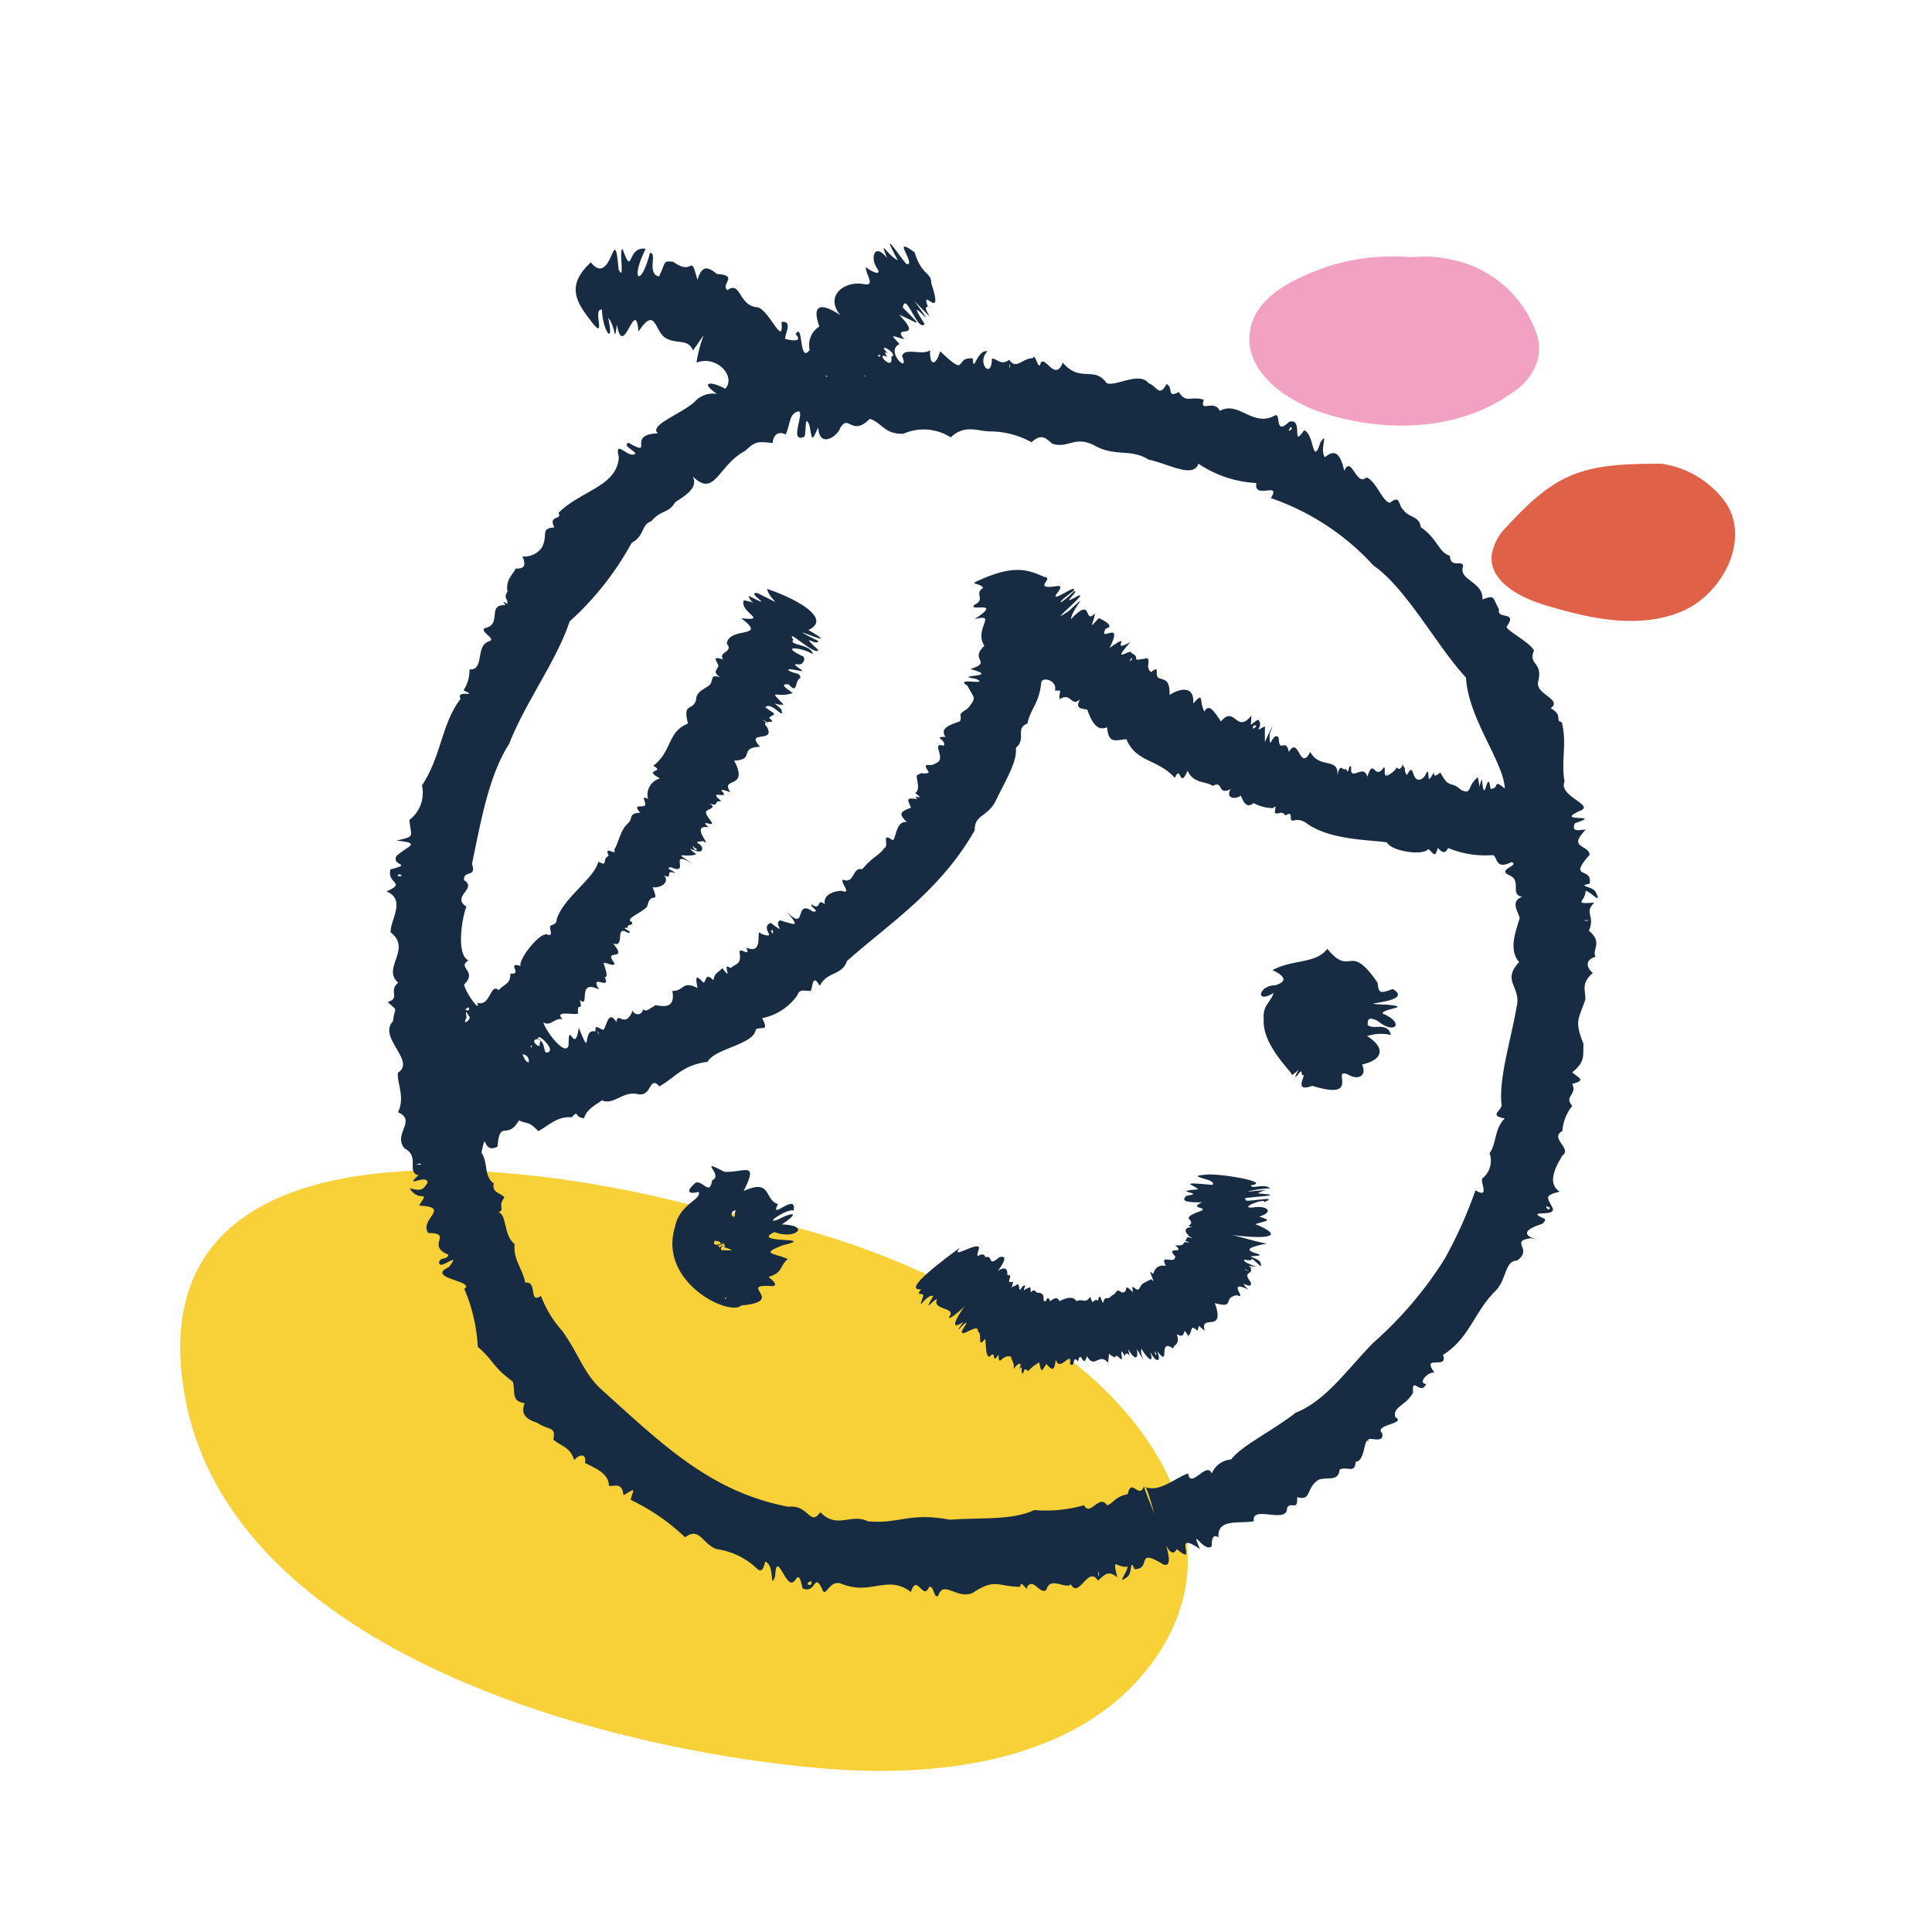 <svg viewBox="0 0 100 100" xmlns="http://www.w3.org/2000/svg"><path d="m55.21 70.24a41.64 41.64 0 0 0 -18.64-7.66c-10.81-2.94-29.58-4.65-27 9.7 2.43 13.32 21.92 18.33 33.13 19.26 5.88.49 13.15-.34 16.92-5.46 4.25-5.77.57-12.08-4.41-15.84z" fill="#f8d038"/><path d="m76 14a11 11 0 0 0 -7.3-.2c-1.72.61-3.71 1.52-4 3.32-.34 2.1 1.9 3.69 3.93 4.3 3.2 1 6.9.86 9.62-1.08a3 3 0 0 0 1.34-1.72 2.44 2.44 0 0 0 0-1.17 5.86 5.86 0 0 0 -4.42-4c-2-.51-4.05.27-6.12.51" fill="#f2a1c3"/><path d="m86 24c-4 0-5.37.37-8 3.25a2.63 2.63 0 0 0 -.79 1.47c-.14 1.37 1.44 2.2 2.76 2.6 2.28.69 4.78 1.25 7 .36s3.69-3.83 2.29-5.75a5 5 0 0 0 -3.26-1.93" fill="#df6148"/><g fill="#172c42"><path d="m82.59 49.52c-.22-.34.4-.75-.35-1.34.35-.82-.28-.9.28-1.46-1.17.08-.44-.06-.45-.61.3.06.87.77.52.06-.18-.32-1-.29-.31-.43.17-.91-1.17-.17 0-1.5-.07-.55-1.16-.31-.2-1.3-.3 0-.79.17-.56-.33 1.55-.52-1.13 0 .23-.63.88-.3-1.11-.75-.77-1.53-.19-1.14.14-1.91-.14-3.07-.38-.06.09-.37-.58-.72.65-.48-.84-.71-.64-1.41.25-1-.54-.82-.22-1.58-.22-.43-1.38-1-1.42-1.23.61-.85-.53-.34-.39-.9-.35-.61-.19-.77-.86-.51.06-.93-1.26-1-1-1.71 0-.39-.66.14-.68-.55-.6-.19-.62-.87-1.51-1.48-.08-.61-.63-.48-.91-.91-.28-.23-.12-.8-.68-.36-.37 0-.73-1.15-1.23-1.31-.52.51-.77-1.19-1.14-.34-.16-.7-.41-1.23-1-.7-.3-.36.21-1.42-.23-.78-.44 1.31-.3-.41-.85-.62-.69 1 0-.66-.77-.44-.81.78-.38-.56-.77-.31-1.13.6-1.87-.8-2.82-.25-.31-.64-1.07.14-.83-.58-.66-.21-.93.21-1.29-.4-.65.34-.27-.24-.64-.41-.39.7-.47.13-.93-.05-.5-.62-1.7.2-2.17 0-.64-.91-1.38 0-2.27-1.06-.4 1-.89-.35-1.14 0-.1.54-.31-.6-.4-.23-.58 0-.87.63-1.23.08-.43.33-.64-.07-.9-.06 0 1.12-.82.23-.23-.38-.57-.09-.71 1.22-.76.37-1-.1-.19 1.06-1.69-.37-.2.74-.55.81-.52-.05-.43.29-1.32-.17-1.45.3.44 1-.92-.26-.13-.62-.44-.5-.52-.47.25-.25-.74-.82 1.07.14-.27-1.27 1 .43 1.33.78.19-.37.14-.9.77 1.31 1.13.85-1.29-2 1.09 1-.54-1.2 1.52 1.57.26.28.71.31-.42-1.13.87.91.17-1.23 0-.58-.48-.36-.86-1.59-1.27-.93.09.62-.39.62-.12 0-1.59-2.27-.48-.21-.53-.24-1-1.21-.55-.11-.67-.84-.88 0-.54.5s-.37.16-.57-.05c0 .41.52 1-.08.9-1.22-.25-2.58 1-.32 2.34-.93-.88-2.66-2-2-.15a1.12 1.12 0 0 0 -.5 1.21c-.57.77-.32-1.5-.73-.81.44.44-.31.31-.54.24 0-.31.4-.94-.19-.88.14 1.45-.7-.78-1.3-.76-.94-.13-.8-1.38-1.51-.88-.35-.34.63-.76-.54-.84-.48-.4-.77-.45-1 .31-.4-1.49-.16-.14-1.25-.94-.55-.06-.37 0-.74.76-.66-.14-.06-1.24-.47-1.22-.46 1.82-1.05 1.44-.22-.21-1-.17-.63 1.55-1.2 0-.2.12.14 1.75-.2 1.07-.24-2.71-.32 1-1.44-.37-1.31 1.22-.75 2.06.05 3.09s0-.75.53-.64c0 1 .66 2 .32.42.42.51.3 1.42.45.35.34 1.91.95-1.54 1.12.36.9-1.36.82 0 1.41.34s1.14 0 1.41.64c3.36-4.73.63-2.42.18.63 1.06-.41 2.06.73 1.49 1.35-.78-.42-1.33-.35-.43.27a1.27 1.27 0 0 0 -1.05.3c-.58.66-2.55 1.31-2 1.74-1.7.05-.12 1.27-1.53.49-.33.15.3.38.36.56-.36.3-1.11-.84-.86.19-.1 1.51-1.91 1.69-3.12 2.87.21.41-.55.09-.22.76-.76.05-.29.39-.65 1.05a1.1 1.1 0 0 1 -1 .45c.25.57 0 .64-.37.63 0 .21-.53.51-.4 1.19-.22.34 0 .33 0 .62-.1 0-.35-.23-.1.08-1-.05-.15 1-1.07 1.19-.31.19.65.56.2.69-.71.23-.21 1.51-1 1.45a1.87 1.87 0 0 1 -.31 1.08c.85.41-.43-.07-.15.44-1 1.31-1 3-2 4.48a1.76 1.76 0 0 1 -.65 1.79c.09.93.31.83-.67 1.07 1.33.14.6.25 0 .8-.28.52.9.38-.31.69-.21.74.86.68-.21 1.14 1.05.42.18 1.5.22 2.12 1.12.87-.48 1.86.39 2.6-.53.45.14.8-.54 1 .58.57.36.15.27 1-.8.84 1.21 2.06.26 2.66-.08.49.39 1.26 0 2.05 1 .43-.3 1.15.35 1.88.8.4.07 1.25.71 1.38-.81.73.45-.11.47.39-.24.36-.32.45-.93.28.51.81 1.08 0 .49.9 1.7.09 0 .68.47 1.42 1.33 0-.14.65 1.05 1.12-.06.3-.45.1-.48.41 0 .46 1.2-.68.51.23-1.27.58 1.43.73.79 1.13a8.71 8.71 0 0 1 .7 3c.87.76.73 1 1.82 1.81.13.57-.1 1 .61 1.11-.24.55.09.84.62 1 .67.44 1 .18.86.88.37.34.87.36 1.08 1.07.24-.3.65-.39.56.14.64.33 1.21.55 1.24 1.18.2.08.68-.25.75.49.67-.38.53-.36.37.24a10.82 10.82 0 0 1 2.82 1.94c.76-.56.88.34 1.63.61a3.82 3.82 0 0 1 2.08 1c.29.28.36-.08.44-.35.52.19.21 1.53.51.76.06-1.18.38 0 .74.28s.42-.89.68.34c.7.32.57-.83 1 0 .19.62.35-.48 1-.24 1.55.64 2.37-.5 3.61.43.31-1 .63.5.94-.26.25-.1.24.62.47.46.27-.86 1 .23 1.8-.16 1.16-.78 1.32-.3 2.45-.31 0-.46.43.38.35 0 .34-.48.68.44 1 .16.2-.74 1 0 1.26-.29.43.79.89-1 1.41-.19.36-.3.51-.56 1-.17-.29-1.16 0-.43.53-.56 0 .31-.62 1 0 .53.27-.23.11-1 .36-.39.93 0 0-1.16 1.5-.24 1 .33-1-3.64-1-4.07-.26.74-.66-.47-.85.43-.65.11-.79.52-1.07.57-.41-.61-.88.62-1.19 0a7.26 7.26 0 0 1 -2.58.25c-1.13.54-2.74.38-4.37.5-2.11-.4-2.65.24-4.25.08-.85-.43-1.59.43-2.45-.47-.55.77-.59-.41-1.66-.28-4-.77-6.47-3.18-9.68-6.08-.91-.84-1.09-1.69-2-3a5.83 5.83 0 0 1 -1.12-1.83c-.66.42-.15-.78-.81-.69-.18-.8-.64-1.22-.55-2-.74-.54-.24-2.18-1.36-1.47 1.19-.31.35-.33.83-.94-.2-.25-.67-.24-.55-.72-.53-.38-.28-1.07-.64-1.6.29-1.32 0 .12.83-.31.12-1.46.5-.29 1.11-1.36.43.21.48 0 1 .56.66-.38 1-.77 1.74-.72.38-.42.08 0 .63.05.14-.52.79-.79.92-.93.6.28 1.08-.49 1.85-.32s.57-1 1.13-.4c.8-.44 1.17-1.1 2.49-1.27.4-.71 2.39-.88 2.5-1.67.27-.2.71.17.33-.59a2.92 2.92 0 0 0 1.81-1.17c.13-.37.35-.23.7-.24.12-.21.08-.94.47-.26.39-.77 1.15-.52 1.41-1.29 2.26-2 4.81-3.62 6.61-6.76 0-.83.59-.65 1.06-1.47.53-1.11 1.15-2.07 1.07-2.8.57-.49-.06-1 .6-1.26.15-.76.59-1 .71-2.08 0-.4.87-.15.71.37.47 0 .18 0 .25.45.61-.39.58.45 1.06 0-.4.67.45.41.39.62.11.23.37 1.12 1 .83.09.84.35.69 1 .62.52 1.22 1.59 1 2.51 2 .33-.74.22.65.66-.37.29.69 1 .54 1.29.79.61-.31.2.51.94.17-.29.46.24.56.52.33.13.25.25.71.67.39a2.23 2.23 0 0 0 1 .26c.28-.26 0 .22.14.27s.35-.16.49.11c.51-.3.12.33.43.26s.5 0 .77.21c1.23.8 3.08.78 4.07.92.2.46 1.88.71 2.13.35.24.12.34.56.5-.06.22.23.39.33.53 0a4.94 4.94 0 0 0 2.29.37c.3 0 .09.82 1 .36.44.19-.8.38-.12.68s0 1 .67 1.12c-.76.27 0 1-.16 1.19-.15.55-.57 1.53 0 2.19-.94 1 .15 1.26-.14 2.36-.24 1.49-.93 3.65-.77 5 .06.32-.72.57.17.73-.54.5-.43 1.32-.79 1.8a1.17 1.17 0 0 1 -.38 1.31c-.1.22.4 1.06-.35.61a22.83 22.83 0 0 1 -1.59 3.54 19.77 19.77 0 0 1 -3.71 4.36c-1.38 1.42-2.46 3-4 3.61-1.3 1-2.75 1.67-3.35 2.42a1.18 1.18 0 0 0 -1 .73c-.25-.67-1.1.84-1.22 0-.57.15-1.46 1-2.22.7.19 0 1.06 4.3 1.63 3.21 1.19 1-.36-1.08 1.2 0-.54-1.27.22.23.61-.15 0-.21 0-.7.35-.45-.08-1 1.05-.7 1.83-.84-.15-.88 1.75.19 1.72-.7.22-.35.56.21.52-.55.77.23.43-.49 1.13-.91.52-.14 1 .11 1.07-.52.42-.18.78.24.83-.4.49 0 .42-1.28.67-1.07-.16-.33.84.23.7-.41-.46-.45 1.3-.48.68-.83-.15-.54.56-.59.92-1.27-.07-.91.4.2.68-.45-.45 0 .06-.65.43-.58-.73-1 .74-.11.44-.92 1.37-.87 1.59-2.17 2.68-3.28.63-.58.49-1.6 1.15-1.6.86-.61-.41-1 .71-1.16 1.16.21-1.39-.12.59-.74.1-.1.29-.25 0-.32-.85-.43.8 0 .53-.53s-.43-.62.38-.82c-.73-.47-.11-1.44.14-1.87.52-.37-.69-.89 0-1.27a2.31 2.31 0 0 1 .51-1.3c-.45-.52.27-.55 0-1.14.7-.18.38-.28 0-.59.67-.57.55-.8.58-1.48-.49-1.23-.24-1.27.1-2.31 0-.51-.23-.81.39-1.37-.15-.06-.59-.62.14-.83zm-62-4.17c0-.15.19-.1.2 0zm1 14.92s.18-.09.22 0a.69.69 0 0 1 -.3 0zm35.27 21.07c0 .1.07.18 0 .24 0-.09-.05-.17 0-.24zm-14.86.5c0 .1 0 .24-.14.19s.01-.17.14-.19zm36.42-37.68v.11a.65.65 0 0 0 0-.11zm-11.63-22.05c.16 0 0 .21-.09.18zm-14.53-3.26c.05 0 0 .21 0 .22a.65.65 0 0 1 0-.22zm-6.26-.52c-.79-.75.59 0 .13.14.15.83-.92-.31-.2 0-.03-.04-.28-.39.07-.14zm-1.3 1.14a.08.08 0 0 1 .1 0 .21.21 0 0 1 -.1 0zm.79-1c-.11-.12 0-.11.1-.07a.17.17 0 0 1 -.1.06zm-2.68 1c0 .07 0 .08-.05 0s.03-.01.05-.01zm-18.66 33.2c-.08-.47 0-.27.17 0-.07.23-.4.39-.17 0zm0-.66s-.01-.01-.01-.01zm0 .2c.06-.05.1-.13.13 0s-.22.11-.18 0zm3.8 1.86c0 .22-.49-.18-.22-.27s.27.12.17.27zm-.44.15c-.05 0-.06-.13 0-.09s-.02.1-.05.09zm-1.41 1.57s-.02.02-.05 0zm1.26-.79c-.23-.11-.22-.26-.32-.43a.34.34 0 0 1 .32.43zm1-.53c-.28.12-.08-.55-.5-.66-.12-.46.89.5.53.64zm2.64-.87c0-.1-.08-.16-.07-.23.07.09.07.16.07.23zm9-5.24c0-.08-.16-.16-.06-.21s.06.13.06.21zm18.6-14.29c0 .09-.08.12-.13.14s.16-.21.11-.14zm6.25 3.65c0-.06 0-.21.13-.17s-.09.16-.15.17zm13.06 3.11c-.69-.57-.26 0-.76 0-.16-1.2-.32 1.06-.44-.5-.28.54 0 .88-.22-.1-.58.47-.28.92-.86.66-.57-.52-.59 0-1.08-.91-.54.47-.17-.27-.43.16s-.14-.06-.22-.22c-.19.23-.08.23-.32.4-.58.26-.33-1-.76-.2-.21-.33 0-.27-.19-.47 0-.28-.1.37-.35.06 0 .2-.71.61-.48.37.06-.25 0 0-.07.07-.12-.1 0-.33-.09-.45-.51.77-.53-.56-.87.51-.17-.73-.92.31-.83-.5-.15-.26-.11.53-.27.07-.16.2-.3-.4-.45.38.11-1-.92-.33-1.4-1.24-.56 1.07-.58-.88-1.11 0-.17-.8-.49.16-.53-.75-.32-.35-.49.9-.46-.2.34-.82-.11.1-.25.45 0-.35 0-.53 0-.83-.71.4 0 0-.35-.34-.52.3-.35.46-.35-.22-.76 1-.87-.56-1.57.31-.3-.41-.61-1-.86-.51-.29-.51 0-1.09-.58-.41.08-1-.75-.76-1.22-.45 0-.74-.18-.75-.52-.86s.1-.75-.44-.32c-.32-.25 0-.63-.21-.72-1 .18-.23 0-.81-.27 0-.29-1.13.67-.05-.57-1.16.65.24-.63-1.08.31.78-1.56-.63-.2-.2-1 .53-.13-.19-.47-.35-.55-.58.62-.31.37-.2-.24-.63.62-.07-.95-1.25.3.06-.56 1.09-1.54-.08-.45-1.43 1 1.12-1.05.45-.76-1.08.62.13-.29-.2-.24-.87.85-1 .67-.05 0 .29-.47-1.09.59-.9.19.59-.73-.07-.35-.47-.42s.34-.46-.14-.51c-.89-.41-1.62-.61-3.35.17-.58.24 0 .12.2.39-.49.33.15.59-.45.88-.4.4 1.55-.27 0 .75 1.23-.32-.06.48.51 1.38-.81.75.46.83-.73 1.2 1.71.45-1.06.28.3.51.77.37-1.21-.12-.44.36.32.66.52.55 0 1.18-.61.37-.24.3-.39.65-.47.18-1.08.34-.75.81-.7 0 .06.13-.09.46-.73-.22.21.71-.43.91-.31.25-.74-.17-.34.48-.4.13-.24-.07-.56.11-.22 0 .2.72-.15.95.62.45-.25 0 .12.31-.64-.08-.51 0-.34.45-.55.2-.66.31-.21.74-.57-.08-.55.84-.73.94-.65-.45-.15.29-.44.41-.33.44-.55.39-1.14 1.09-.54-.12-.38.79-1 .54-.15.15.5.78-.06.58-.46 0-1 .25-.87.7-.46-.39-.17.39-.69 0-.12.13.51.39.06.37-1-.7-.26 1.13-1.36 0 .72.85.47.69-.32.46-.42.14.45.83-.5.13-.6.25.42.87-.48.57-.36-.43.21 1.16-.79.7.28.57-.38-.08-.34.27.1.61-.15.54-.47.8-.51-.4.19.81-.42 0-.33.33-.36.21-.47.63-.43-.47-.36.1-.51.12-.49-.53-.37-.13-.31.28-.8-.41-.67.16-1.3.15.23 1.24-1 .58-.93.79-.27.11-.42.34-.59.15a.27.27 0 0 1 -.53.07c-.4 1-.78 0-.84.6-.42-.62-.47.09-.67.41-.37-.14-.42-.29-.42.08-.74-.19-.16 1.54-.86-.19-.23 1.48-.53-.51-.53.9-.15.66-1.26-.83-1.3-1.19.34.26.61-.27 1-.15-.5-.49.6-.2.79-.3-.06-.7.28 0 .09-.7.57.47-.19-1.14 1-.54-.53-.89.65.09.29-.64.25 0-.06-.62-.05-.75.2.06.22.22.07 0 .06 0 .56.25.47 0-.6-.78.77 0-.06-1 .67.26.05-1 .76-.55.43 0-.52-.31 0-.25-.07-.23.33-.08.21-.31-.4-.16.53-.47.8-.8.18-.89.66 0 .28-1 .44.07.91-.28.58-.62.53.27 0-.32.57-.11 0-.1-.58-.27-.2-.3 1.06.46-.22-1 1.13-.17-1.08-.74-.5-.29.18-.5-.81-.65.24.11.3-.25s-.66-.38.07-.43c.52.36-.75-.88.27-.72-.55-.48.38.05.13-.3s-.33-.46-.22-.56.53-.16.12-.37c.6.17.14-.14.63-.12-.83-.69.55 0 0-.55 0-.1.4.07.47.09-.58-.83 1-.11.19-1.64 1.12-.05.2-.67 1.34-.72-.8-.88.8-.17.37-1-.44-.51.63-.08.1-.49.26-.27.5-.07-.2-.55.32-.35 1.06.77.82.09-.55-.5-.34-.18.13-.23-.85-.89-.35-.3.47-.6-.38-.28-.69-.48-.21-.45.5.56.28-.19.61-.33 0-.31-.37-.19-.63-.41 0-.14.93.17.68 0 .06 0-.64-.38-.13-.29.25 0 .36-.33.21-.42-1.3-.6 0-.45.51-.11-.06-.53-1.31-.46-1-.74-.48-.72 1.13.86 1.29.53-1.06-1-.07-.16 0-.47-2.46-1.22 1.62.66-.52-.57 1.25-.58-.61-1.62-2.14-2.13.17.67 1.11 1-.49.22-.7-.1 1.1.93-.46.14.09.46.7.42-.25.23-.24.63 1.33 1.08-.14.93 1.44 1.07-.65.41-.74 1.32.38.44-.48.41-.19.81-.54-.15-.41-.05-.24.33-.12.29-.29.31.08.6-.41-.14-.36 0-.44.17 0 .4-.8.4-.8 1-.18.6-.71.1-.42 1.22-1.09.44-.8 1.42-1.8 2.19.68.36-.59.15.35.65a.88.88 0 0 0 -.62 1.07c-.43-.24-.07.17-.15.32s-.71-.11-.25.38c-.68.07-.31.27-.67.59s-.46 1-.68 1.33c.17.38-.57-.29-.28.33-.38.12 0 .59-.54.29-.21.88-1.84 1.89-2.16 3 0 .2-.12.23-.29.3s.19.61-.19.47-1.49 1.26-1.39 1.63c-.75-.24.14.47-.52.39 0 .56-.29.51-.61.86-.44-.41-.42.89-1.11.65.21.56-.57-.44-.68-.94.73-.71-.4-.86.23-1.25-.65-.29-.34-2.21-.11-2.78-.81-.54.59-.93-.12-1.37-.05-.55.67-.11.41-.84.45-2.16.87-4.59 1.92-6.21.81-2.1 2.49-4.36 3.13-6.34a15.48 15.48 0 0 0 3.22-4.08c.66-.33.49-.95 1-1.1.56-.65.88-.38 1.25-1 1.46-.9 1.16-1.2-.07-2.61 2.13 3.25 1.94.88 3.7-.05.54-.52.66-.47 1.42-.4 0-.36.26-.66.67-.44.25-.58.17-1.05.62-1.19s-.52 1.71.35 1.3c.1-.27 0-1.19.25-.61.16.78.1.92.46.13.06 1.12 1 .45 1.13.05.46-.79.58.46 1.54-.49.62.18.75.81 1.74.77a2.6 2.6 0 0 1 2.45.19c.72-.7 1.42-.31 2.05-.31a4.47 4.47 0 0 1 2.13.56c.51-.45.7-.25 1.08.08.84.26 1.17-.46 2.22.11s1.85.13 2.76.71c1 .2 2.32 1 2.58.21a5.86 5.86 0 0 0 3 1c-.15.9 1.31-.12.75.78a12.9 12.9 0 0 1 5.32 3.5c1.69 1.16 3.32 4.24 4.78 5.79.12 2.15 1.96 4.37 2.01 5.76zm-42 3c0 .06.2.08.14.16s-.2-.14-.2-.21zm3.61-6.55c.09.05.16.07.2.13s-.23-.12-.26-.18zm40.7 25.23c0 .16-.2.07-.18-.08zm1.78-14.88h.24c-.08.03-.16.06-.24 0z"/><path d="m66 51c-.86 0-1.06 1-.07.39-.17.49-.59.68-.52 1.36-.09 1.38 1.5 2.74 1.46 2.9.52-.36.38-.47.17.09.15 0 .33-.58.35-.08.35-.2-.55.95.53.54 2.61.82.91-1 1.86-.58.47.29 1 .11.72-.52 1.14-.26 1.19-.9.26-1.47a2.3 2.3 0 0 1 1.24-.06c-.2-.71-.92-.24-1.21-.52 0-.23 0-.47.51-.21.92.75 1.43.1.26-.38 0-.27 1.6-.32.22-.46-2.15-.07 1.57-.06.31-.81-.69.26-.72.21-.79-.33-1.5-2.18-1.34-.22-2.6-1.75-.6.79-1.76.53-2.81 1.09-.3-.06 1.26.45.11.8zm1.42 4v-.08z"/><path d="m38 62.9s0 .01 0 0z"/><path d="m40.09 63.77c1.07.43 1.92-.36.37-.39.91-.6.67-.7-.21-.25-.76.27.49-.59.83-.47.18-1-1.3.59-.81-.34-.73-.2-.31-1.35-1.78-.67.81-1.62 0-.93-1-1-1.45-.75 0 .17-.63.44-.13.79-.4.08-.83.11-.5.4-.48.65.13.49.18.4-1 .63-1.22 1.81-.89 2.86 2.81 4.66 3.43 4.07 2.41-.22-.31-1.14 1.62-1 .31-.05 0-.29-.21-.48.77-.22.56-.58 1-.92-.69-.32-1.49-.25-.24-.72 1.86-.45-1.78-.06-.45-.68zm-3.15.42h.08zm.85.22h-.09zm-.66.08a.53.53 0 0 1 .28-.18zm-.13-.27s0 0 0 0c.76.08-.27.42 0 0zm.52 3s0-.07.05-.06-.02.1-.03.06zm-.16-2.51c-.21-.09.36-.44-.11-.15-.29-.08.5-.26.2-.23.21.34-.25.11.36.34.24.09-.42.03-.43.04zm.73-2.06c-.09.06 0 .41-.15.32s-.06-.34.17-.32z"/><path d="m37.39 64.44a.18.18 0 0 0 -.1 0z"/><path d="m37.29 64.48h-.06s.05.02.06 0z"/><path d="m49.12 68.18c-.06.46 3.89-3.44 2.61-3.11-.65.55-.29-.12-.72 0-.2-.45-.6.38-.33-.49-.12-.33-1.52.67-1 0-.65.49-3.08 2.25-2 2.15-.37.46.24.06.08.43-.28.83.12-.16.55-.09-.51.9-.15.35.19.15-.28.65 1.06.4.62.96z"/><path d="m59.09 69.82c.22.41.7.91.43.11.24.55.64.69.38 0 .71.94 0-.72.82-.13.05-.26.37-.16.19-.75.56.36.23-.55.59.1.26-.24.06-.65.48-.27.12-.36 0-.28.38 0-.29-.93 1.1.19.52-1.43 1.09.3.37-.29 1.14-.41.59.26-.59-.83.59-.3-.67-.66.29.14.12-.39-.46-.59.16-.33 0-.74.23.1 0 0-.1-.09.95.14-.31-.1-.23-.32 0 0 .53.1.36-.06.22.08.65.67.48.22 0-.18-.77-.37-.4-.34 1.32-.08-1.5-.24.73-.65-1-.16-4.66-1.44-4.15-.53.15.13 0 .1.34.26-.5-.14-.23 0-.42.11.11.06.36.15.09.09s0 .22-.6.15c.57.52-.55 0 0 .58 0 .46-.84-.18-.49.49-.55-.09-.6.35-.67.42-.38-.45.25.68-.08.27-.37.2-.47.18-.61.47s-.48-.44-.33.21c-.61-.59-.15.07-.61 0-.29-.25-.24.1-.49.16-.23.29-.3 0-.42.27-.06.41-.19-.62-.29 0-.27-.17-.25.36-.4-.2-.32.4-.34.06-.72.23-.2-.34-.69-.1-.88 0-.14-.3-.34-.09-.49 0-.15-.4-.16.07-.29 0s.1-.35-.28-.44c-.16.06-.22-.24-.36-.07s0-.36-.19-.17c-.16 0-.34.32-.16-.12-.18-.1-.29.44-.32.09s-.22 0-.31-.07c-.16.18-.05.06 0-.23-.49.14.09-.39-.3-.34.1-1.71-4 3.6-2.28 2.42-.7 1 .23-.21.15.1-.77 1.16.71-.2.6.4.27.08-.07.94.38.38.06.21 0 1.24.34.81.22-.08 0 .52.36 0 0 .72.17-.06.65.12 0 .2.17.26.13.63.18-.28.47-.44.3 0 .24-.25 0 .14.18.25.07-.28.1-.28.27-.14a2 2 0 0 1 .57-.45c.12.59.13.44.37.08.34.39.41.33.49-.24.18.74.85-.55.73.24.31.24.08-.52.42-.13.15-.7.26.45.46-.28.4.71.61-.21 1.09.34.11-.69-.07-.42.37-.27.06-.29.37.31.35 0-.13-.79.2.21.17-.17.22-.15.3.41.15-.26.35.6.55.54.45 0 .85 1.34.07.3.25-.01zm5.34-4.13a.68.68 0 0 1 .21.11c-.09-.04-.18-.06-.21-.11zm-4.64 4.24.07.2c-.08.03-.09-.13-.07-.2z"/><path d="m61.42 61.89c-.39.33.21.35.79.34-.69.34.27.23 0 .43-1.36.47-.17.43-.7.8 1.95.6 6 .94 3.46-.1.65-.2.88-.17.21-.39.84-.26.33-.6-.32-.47-.81.06.59-.51.59-.28.91-.4-1.26.1-.95-.14-.6-.14 2.56-.17.61-.31.27-.22 1.07-.22-.23-.12-.86.11.54-.18.87-.13-.31-.3-1 .06-1-.17 1.14-.16-1.7-.64-2.34-.55-1.21.1.63.21.35.53-1.87-.18-.94 0-.74.23-1.57.12.5.18-.6.33z"/></g></svg>